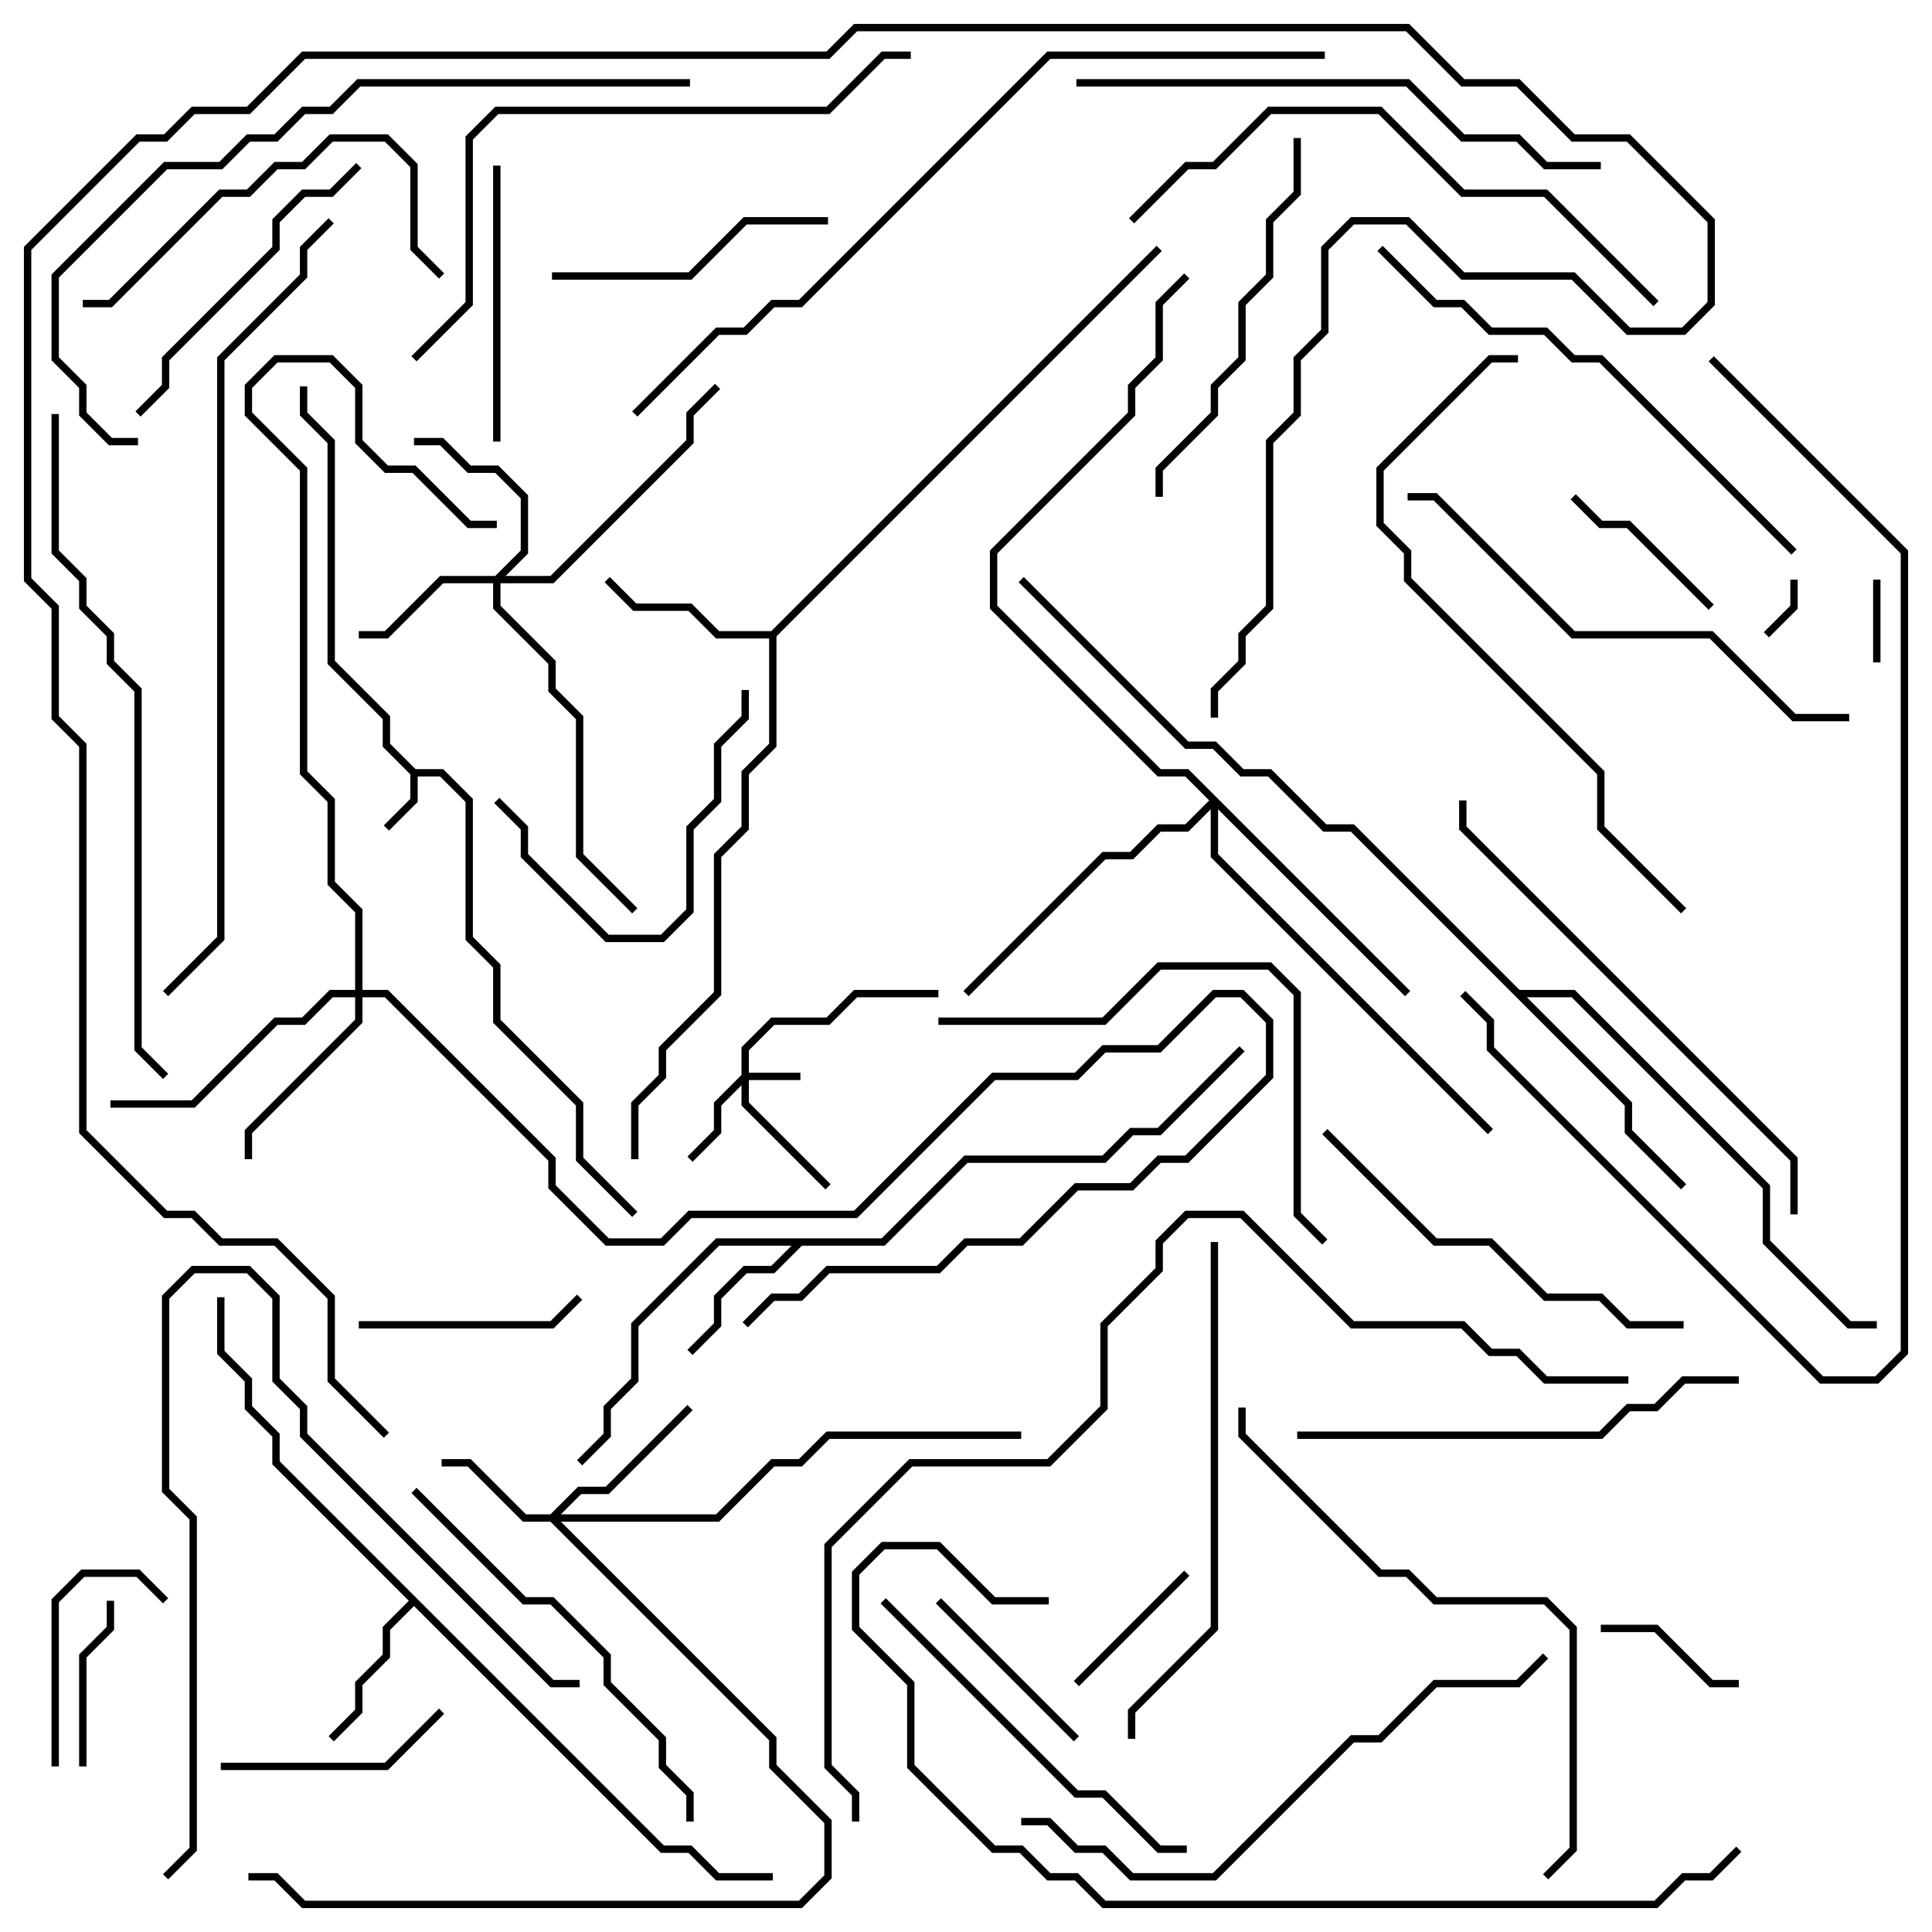 <svg version="1.1" width="105" height="105" xmlns="http://www.w3.org/2000/svg"><path d="M22.583,41.8L24.083,41.8L25.7,43.417L25.7,50.917L27.2,52.417L27.2,55.417L31.7,59.917L31.7,62.917L34.641,65.859L34.359,66.141L31.3,63.083L31.3,60.083L26.8,55.583L26.8,52.583L25.3,51.083L25.3,43.583L23.917,42.2L22.7,42.2L22.7,43.583L21.141,45.141L20.859,44.859L22.3,43.417L22.3,42.083L20.8,40.583L20.8,39.083L17.8,36.083L17.8,24.083L16.3,22.583L16.3,21L16.7,21L16.7,22.417L18.2,23.917L18.2,35.917L21.2,38.917L21.2,40.417z" stroke="none"/><path d="M47.917,67.3L52.417,62.8L59.917,62.8L61.417,61.3L62.917,61.3L67.359,56.859L67.641,57.141L63.083,61.7L61.583,61.7L60.083,63.2L52.583,63.2L48.083,67.7L43.583,67.7L42.083,69.2L40.583,69.2L39.2,70.583L39.2,72.083L37.641,73.641L37.359,73.359L38.8,71.917L38.8,70.417L40.417,68.8L41.917,68.8L43.017,67.7L39.083,67.7L34.7,72.083L34.7,75.083L33.2,76.583L33.2,78.083L31.641,79.641L31.359,79.359L32.8,77.917L32.8,76.417L34.3,74.917L34.3,71.917L38.917,67.3z" stroke="none"/><path d="M36.083,100.3L37.583,100.3L39.083,101.8L42,101.8L42,102.2L38.917,102.2L37.417,100.7L35.917,100.7L22.5,87.283L21.2,88.583L21.2,90.083L19.7,91.583L19.7,93.083L18.141,94.641L17.859,94.359L19.3,92.917L19.3,91.417L20.8,89.917L20.8,88.417L22.217,87L14.8,79.583L14.8,78.083L13.3,76.583L13.3,75.083L11.8,73.583L11.8,70.5L12.2,70.5L12.2,73.417L13.7,74.917L13.7,76.417L15.2,77.917L15.2,79.417z" stroke="none"/><path d="M41.917,34.3L62.859,13.359L63.141,13.641L42.2,34.583L42.2,40.583L40.7,42.083L40.7,45.083L39.2,46.583L39.2,54.083L36.2,57.083L36.2,58.583L34.7,60.083L34.7,63L34.3,63L34.3,59.917L35.8,58.417L35.8,56.917L38.8,53.917L38.8,46.417L40.3,44.917L40.3,41.917L41.8,40.417L41.8,34.7L38.917,34.7L37.417,33.2L34.417,33.2L32.859,31.641L33.141,31.359L34.583,32.8L37.583,32.8L39.083,34.3z" stroke="none"/><path d="M82.583,53.8L85.583,53.8L96.2,64.417L96.2,67.417L100.583,71.8L102,71.8L102,72.2L100.417,72.2L95.8,67.583L95.8,64.583L85.417,54.2L82.983,54.2L88.7,59.917L88.7,61.417L91.641,64.359L91.359,64.641L88.3,61.583L88.3,60.083L73.417,45.2L71.917,45.2L68.917,42.2L67.417,42.2L65.917,40.7L64.417,40.7L55.359,31.641L55.641,31.359L64.583,40.3L66.083,40.3L67.583,41.8L69.083,41.8L72.083,44.8L73.583,44.8z" stroke="none"/><path d="M40.3,58.417L40.3,56.917L41.917,55.3L44.917,55.3L46.417,53.8L51,53.8L51,54.2L46.583,54.2L45.083,55.7L42.083,55.7L40.7,57.083L40.7,58.3L43.5,58.3L43.5,58.7L40.7,58.7L40.7,59.917L45.141,64.359L44.859,64.641L40.3,60.083L40.3,58.983L39.2,60.083L39.2,61.583L37.641,63.141L37.359,62.859L38.8,61.417L38.8,59.917z" stroke="none"/><path d="M29.917,82.3L31.417,80.8L32.917,80.8L37.359,76.359L37.641,76.641L33.083,81.2L31.583,81.2L30.483,82.3L38.917,82.3L41.917,79.3L43.417,79.3L44.917,77.8L55.5,77.8L55.5,78.2L45.083,78.2L43.583,79.7L42.083,79.7L39.083,82.7L30.483,82.7L42.2,94.417L42.2,95.917L45.2,98.917L45.2,102.083L43.583,103.7L16.417,103.7L14.917,102.2L13.5,102.2L13.5,101.8L15.083,101.8L16.583,103.3L43.417,103.3L44.8,101.917L44.8,99.083L41.8,96.083L41.8,94.583L29.917,82.7L28.417,82.7L25.417,79.7L24,79.7L24,79.3L25.583,79.3L28.583,82.3z" stroke="none"/><path d="M26.917,31.3L28.3,29.917L28.3,27.083L26.917,25.7L25.417,25.7L23.917,24.2L22.5,24.2L22.5,23.8L24.083,23.8L25.583,25.3L27.083,25.3L28.7,26.917L28.7,30.083L27.483,31.3L29.917,31.3L37.3,23.917L37.3,22.417L38.859,20.859L39.141,21.141L37.7,22.583L37.7,24.083L30.083,31.7L27.2,31.7L27.2,32.917L30.2,35.917L30.2,37.417L31.7,38.917L31.7,46.417L34.641,49.359L34.359,49.641L31.3,46.583L31.3,39.083L29.8,37.583L29.8,36.083L26.8,33.083L26.8,31.7L24.083,31.7L21.083,34.7L19.5,34.7L19.5,34.3L20.917,34.3L23.917,31.3z" stroke="none"/><path d="M19.3,53.8L19.3,49.583L17.8,48.083L17.8,43.583L16.3,42.083L16.3,25.583L13.3,22.583L13.3,20.917L14.917,19.3L18.083,19.3L19.7,20.917L19.7,23.917L21.083,25.3L22.583,25.3L25.583,28.3L27,28.3L27,28.7L25.417,28.7L22.417,25.7L20.917,25.7L19.3,24.083L19.3,21.083L17.917,19.7L15.083,19.7L13.7,21.083L13.7,22.417L16.7,25.417L16.7,41.917L18.2,43.417L18.2,47.917L19.7,49.417L19.7,53.8L21.083,53.8L30.2,62.917L30.2,64.417L33.083,67.3L35.917,67.3L37.417,65.8L46.417,65.8L53.917,58.3L58.417,58.3L59.917,56.8L62.917,56.8L65.917,53.8L67.583,53.8L69.2,55.417L69.2,58.583L64.583,63.2L63.083,63.2L61.583,64.7L58.583,64.7L55.583,67.7L52.583,67.7L51.083,69.2L45.083,69.2L43.583,70.7L42.083,70.7L40.641,72.141L40.359,71.859L41.917,70.3L43.417,70.3L44.917,68.8L50.917,68.8L52.417,67.3L55.417,67.3L58.417,64.3L61.417,64.3L62.917,62.8L64.417,62.8L68.8,58.417L68.8,55.583L67.417,54.2L66.083,54.2L63.083,57.2L60.083,57.2L58.583,58.7L54.083,58.7L46.583,66.2L37.583,66.2L36.083,67.7L32.917,67.7L29.8,64.583L29.8,63.083L20.917,54.2L19.7,54.2L19.7,55.583L13.7,61.583L13.7,63L13.3,63L13.3,61.417L19.3,55.417L19.3,54.2L18.083,54.2L16.583,55.7L15.083,55.7L10.583,60.2L6,60.2L6,59.8L10.417,59.8L14.917,55.3L16.417,55.3L17.917,53.8z" stroke="none"/><path d="M76.641,53.859L76.359,54.141L66.2,43.983L66.2,46.417L81.141,61.359L80.859,61.641L65.8,46.583L65.8,43.983L64.583,45.2L63.083,45.2L61.583,46.7L60.083,46.7L52.641,54.141L52.359,53.859L59.917,46.3L61.417,46.3L62.917,44.8L64.417,44.8L65.717,43.5L64.417,42.2L62.917,42.2L53.8,33.083L53.8,29.917L61.3,22.417L61.3,20.917L62.8,19.417L62.8,16.417L64.359,14.859L64.641,15.141L63.2,16.583L63.2,19.583L61.7,21.083L61.7,22.583L54.2,30.083L54.2,32.917L63.083,41.8L64.583,41.8z" stroke="none"/><path d="M97.3,31.5L97.7,31.5L97.7,33.083L96.141,34.641L95.859,34.359L97.3,32.917z" stroke="none"/><path d="M102.2,36L101.8,36L101.8,31.5L102.2,31.5z" stroke="none"/><path d="M87,88.7L87,88.3L90.083,88.3L93.083,91.3L94.5,91.3L94.5,91.7L92.917,91.7L89.917,88.7z" stroke="none"/><path d="M58.641,91.641L58.359,91.359L64.359,85.359L64.641,85.641z" stroke="none"/><path d="M4.7,96L4.3,96L4.3,89.917L5.8,88.417L5.8,87L6.2,87L6.2,88.583L4.7,90.083z" stroke="none"/><path d="M85.359,27.141L85.641,26.859L87.083,28.3L88.583,28.3L93.141,32.859L92.859,33.141L88.417,28.7L86.917,28.7z" stroke="none"/><path d="M58.641,94.359L58.359,94.641L50.859,87.141L51.141,86.859z" stroke="none"/><path d="M3.2,96L2.8,96L2.8,86.917L4.417,85.3L7.583,85.3L9.141,86.859L8.859,87.141L7.417,85.7L4.583,85.7L3.2,87.083z" stroke="none"/><path d="M19.5,72.2L19.5,71.8L29.917,71.8L31.359,70.359L31.641,70.641L30.083,72.2z" stroke="none"/><path d="M12,96.2L12,95.8L20.917,95.8L23.859,92.859L24.141,93.141L21.083,96.2z" stroke="none"/><path d="M40.3,37.5L40.7,37.5L40.7,39.083L39.2,40.583L39.2,43.583L37.7,45.083L37.7,49.583L36.083,51.2L32.917,51.2L28.3,46.583L28.3,45.083L26.859,43.641L27.141,43.359L28.7,44.917L28.7,46.417L33.083,50.8L35.917,50.8L37.3,49.417L37.3,44.917L38.8,43.417L38.8,40.417L40.3,38.917z" stroke="none"/><path d="M27.2,24L26.8,24L26.8,9L27.2,9z" stroke="none"/><path d="M45,11.8L45,12.2L40.583,12.2L37.583,15.2L30,15.2L30,14.8L37.417,14.8L40.417,11.8z" stroke="none"/><path d="M7.641,22.641L7.359,22.359L8.8,20.917L8.8,19.417L14.8,13.417L14.8,11.917L16.417,10.3L17.917,10.3L19.359,8.859L19.641,9.141L18.083,10.7L16.583,10.7L15.2,12.083L15.2,13.583L9.2,19.583L9.2,21.083z" stroke="none"/><path d="M4.5,16.7L4.5,16.3L5.917,16.3L11.917,10.3L13.417,10.3L14.917,8.8L16.417,8.8L17.917,7.3L21.083,7.3L22.7,8.917L22.7,13.417L24.141,14.859L23.859,15.141L22.3,13.583L22.3,9.083L20.917,7.7L18.083,7.7L16.583,9.2L15.083,9.2L13.583,10.7L12.083,10.7L6.083,16.7z" stroke="none"/><path d="M63.2,27L62.8,27L62.8,25.417L65.8,22.417L65.8,20.917L67.3,19.417L67.3,16.417L68.8,14.917L68.8,11.917L70.3,10.417L70.3,7.5L70.7,7.5L70.7,10.583L69.2,12.083L69.2,15.083L67.7,16.583L67.7,19.583L66.2,21.083L66.2,22.583L63.2,25.583z" stroke="none"/><path d="M47.859,87.141L48.141,86.859L58.583,97.3L60.083,97.3L63.083,100.3L64.5,100.3L64.5,100.7L62.917,100.7L59.917,97.7L58.417,97.7z" stroke="none"/><path d="M71.859,61.641L72.141,61.359L78.083,67.3L81.083,67.3L84.083,70.3L87.083,70.3L88.583,71.8L91.5,71.8L91.5,72.2L88.417,72.2L86.917,70.7L83.917,70.7L80.917,67.7L77.917,67.7z" stroke="none"/><path d="M22.359,81.141L22.641,80.859L28.583,86.8L30.083,86.8L33.2,89.917L33.2,91.417L36.2,94.417L36.2,95.917L37.7,97.417L37.7,99L37.3,99L37.3,97.583L35.8,96.083L35.8,94.583L32.8,91.583L32.8,90.083L29.917,87.2L28.417,87.2z" stroke="none"/><path d="M70.5,78.2L70.5,77.8L86.917,77.8L88.417,76.3L89.917,76.3L91.417,74.8L94.5,74.8L94.5,75.2L91.583,75.2L90.083,76.7L88.583,76.7L87.083,78.2z" stroke="none"/><path d="M51,55.7L51,55.3L59.917,55.3L62.917,52.3L69.083,52.3L70.7,53.917L70.7,65.917L72.141,67.359L71.859,67.641L70.3,66.083L70.3,54.083L68.917,52.7L63.083,52.7L60.083,55.7z" stroke="none"/><path d="M31.5,91.3L31.5,91.7L29.917,91.7L16.3,78.083L16.3,76.583L14.8,75.083L14.8,70.583L13.417,69.2L10.583,69.2L9.2,70.583L9.2,80.917L10.7,82.417L10.7,100.583L9.141,102.141L8.859,101.859L10.3,100.417L10.3,82.583L8.8,81.083L8.8,70.417L10.417,68.8L13.583,68.8L15.2,70.417L15.2,74.917L16.7,76.417L16.7,77.917L30.083,91.3z" stroke="none"/><path d="M100.5,38.8L100.5,39.2L97.417,39.2L92.917,34.7L85.417,34.7L77.917,27.2L76.5,27.2L76.5,26.8L78.083,26.8L85.583,34.3L93.083,34.3L97.583,38.8z" stroke="none"/><path d="M65.8,67.5L66.2,67.5L66.2,88.583L61.7,93.083L61.7,94.5L61.3,94.5L61.3,92.917L65.8,88.417z" stroke="none"/><path d="M97.641,29.859L97.359,30.141L86.917,19.7L85.417,19.7L83.917,18.2L80.917,18.2L79.417,16.7L77.917,16.7L74.859,13.641L75.141,13.359L78.083,16.3L79.583,16.3L81.083,17.8L84.083,17.8L85.583,19.3L87.083,19.3z" stroke="none"/><path d="M97.7,66L97.3,66L97.3,63.083L79.3,45.083L79.3,43.5L79.7,43.5L79.7,44.917L97.7,62.917z" stroke="none"/><path d="M90.141,16.359L89.859,16.641L83.917,10.7L79.417,10.7L74.917,6.2L69.083,6.2L66.083,9.2L64.583,9.2L61.641,12.141L61.359,11.859L64.417,8.8L65.917,8.8L68.917,5.8L75.083,5.8L79.583,10.3L84.083,10.3z" stroke="none"/><path d="M87,8.8L87,9.2L83.917,9.2L82.417,7.7L79.417,7.7L76.417,4.7L58.5,4.7L58.5,4.3L76.583,4.3L79.583,7.3L82.583,7.3L84.083,8.8z" stroke="none"/><path d="M55.5,99.2L55.5,98.8L57.083,98.8L58.583,100.3L60.083,100.3L61.583,101.8L65.917,101.8L73.417,94.3L74.917,94.3L77.917,91.3L82.417,91.3L83.859,89.859L84.141,90.141L82.583,91.7L78.083,91.7L75.083,94.7L73.583,94.7L66.083,102.2L61.417,102.2L59.917,100.7L58.417,100.7L56.917,99.2z" stroke="none"/><path d="M84.141,102.141L83.859,101.859L85.3,100.417L85.3,88.583L83.917,87.2L77.917,87.2L76.417,85.7L74.917,85.7L67.3,78.083L67.3,76.5L67.7,76.5L67.7,77.917L75.083,85.3L76.583,85.3L78.083,86.8L84.083,86.8L85.7,88.417L85.7,100.583z" stroke="none"/><path d="M82.5,19.3L82.5,19.7L81.083,19.7L75.2,25.583L75.2,28.417L76.7,29.917L76.7,31.417L87.2,41.917L87.2,44.917L91.641,49.359L91.359,49.641L86.8,45.083L86.8,42.083L76.3,31.583L76.3,30.083L74.8,28.583L74.8,25.417L80.917,19.3z" stroke="none"/><path d="M22.641,19.641L22.359,19.359L25.3,16.417L25.3,7.417L26.917,5.8L44.917,5.8L47.917,2.8L49.5,2.8L49.5,3.2L48.083,3.2L45.083,6.2L27.083,6.2L25.7,7.583L25.7,16.583z" stroke="none"/><path d="M37.5,4.3L37.5,4.7L19.583,4.7L18.083,6.2L16.583,6.2L15.083,7.7L13.583,7.7L12.083,9.2L9.083,9.2L3.2,15.083L3.2,19.417L4.7,20.917L4.7,22.417L6.083,23.8L7.5,23.8L7.5,24.2L5.917,24.2L4.3,22.583L4.3,21.083L2.8,19.583L2.8,14.917L8.917,8.8L11.917,8.8L13.417,7.3L14.917,7.3L16.417,5.8L17.917,5.8L19.417,4.3z" stroke="none"/><path d="M2.8,22.5L3.2,22.5L3.2,29.917L4.7,31.417L4.7,32.917L6.2,34.417L6.2,35.917L7.7,37.417L7.7,56.917L9.141,58.359L8.859,58.641L7.3,57.083L7.3,37.583L5.8,36.083L5.8,34.583L4.3,33.083L4.3,31.583L2.8,30.083z" stroke="none"/><path d="M79.359,54.141L79.641,53.859L81.2,55.417L81.2,56.917L99.083,74.8L101.917,74.8L103.3,73.417L103.3,30.083L92.859,19.641L93.141,19.359L103.7,29.917L103.7,73.583L102.083,75.2L98.917,75.2L80.8,57.083L80.8,55.583z" stroke="none"/><path d="M57,86.8L57,87.2L53.917,87.2L50.917,84.2L48.083,84.2L46.7,85.583L46.7,88.417L49.7,91.417L49.7,95.917L54.083,100.3L55.583,100.3L57.083,101.8L58.583,101.8L60.083,103.3L89.917,103.3L91.417,101.8L92.917,101.8L94.359,100.359L94.641,100.641L93.083,102.2L91.583,102.2L90.083,103.7L59.917,103.7L58.417,102.2L56.917,102.2L55.417,100.7L53.917,100.7L49.3,96.083L49.3,91.583L46.3,88.583L46.3,85.417L47.917,83.8L51.083,83.8L54.083,86.8z" stroke="none"/><path d="M72,2.8L72,3.2L57.083,3.2L43.583,16.7L42.083,16.7L40.583,18.2L39.083,18.2L34.641,22.641L34.359,22.359L38.917,17.8L40.417,17.8L41.917,16.3L43.417,16.3L56.917,2.8z" stroke="none"/><path d="M17.859,11.859L18.141,12.141L16.7,13.583L16.7,15.083L12.2,19.583L12.2,51.083L9.141,54.141L8.859,53.859L11.8,50.917L11.8,19.417L16.3,14.917L16.3,13.417z" stroke="none"/><path d="M88.5,74.8L88.5,75.2L83.917,75.2L82.417,73.7L80.917,73.7L79.417,72.2L73.417,72.2L67.417,66.2L64.583,66.2L63.2,67.583L63.2,69.083L60.2,72.083L60.2,76.583L57.083,79.7L49.583,79.7L45.2,84.083L45.2,95.917L46.7,97.417L46.7,99L46.3,99L46.3,97.583L44.8,96.083L44.8,83.917L49.417,79.3L56.917,79.3L59.8,76.417L59.8,71.917L62.8,68.917L62.8,67.417L64.417,65.8L67.583,65.8L73.583,71.8L79.583,71.8L81.083,73.3L82.583,73.3L84.083,74.8z" stroke="none"/><path d="M21.141,77.859L20.859,78.141L17.8,75.083L17.8,70.583L14.917,67.7L11.917,67.7L10.417,66.2L8.917,66.2L4.3,61.583L4.3,40.583L2.8,39.083L2.8,33.083L1.3,31.583L1.3,13.417L7.417,7.3L8.917,7.3L10.417,5.8L13.417,5.8L16.417,2.8L44.917,2.8L46.417,1.3L76.583,1.3L79.583,4.3L82.583,4.3L85.583,7.3L88.583,7.3L93.2,11.917L93.2,16.583L91.583,18.2L88.417,18.2L85.417,15.2L79.417,15.2L76.417,12.2L73.583,12.2L72.2,13.583L72.2,18.083L70.7,19.583L70.7,22.583L69.2,24.083L69.2,33.083L67.7,34.583L67.7,36.083L66.2,37.583L66.2,39L65.8,39L65.8,37.417L67.3,35.917L67.3,34.417L68.8,32.917L68.8,23.917L70.3,22.417L70.3,19.417L71.8,17.917L71.8,13.417L73.417,11.8L76.583,11.8L79.583,14.8L85.583,14.8L88.583,17.8L91.417,17.8L92.8,16.417L92.8,12.083L88.417,7.7L85.417,7.7L82.417,4.7L79.417,4.7L76.417,1.7L46.583,1.7L45.083,3.2L16.583,3.2L13.583,6.2L10.583,6.2L9.083,7.7L7.583,7.7L1.7,13.583L1.7,31.417L3.2,32.917L3.2,38.917L4.7,40.417L4.7,61.417L9.083,65.8L10.583,65.8L12.083,67.3L15.083,67.3L18.2,70.417L18.2,74.917z" stroke="none"/></svg>